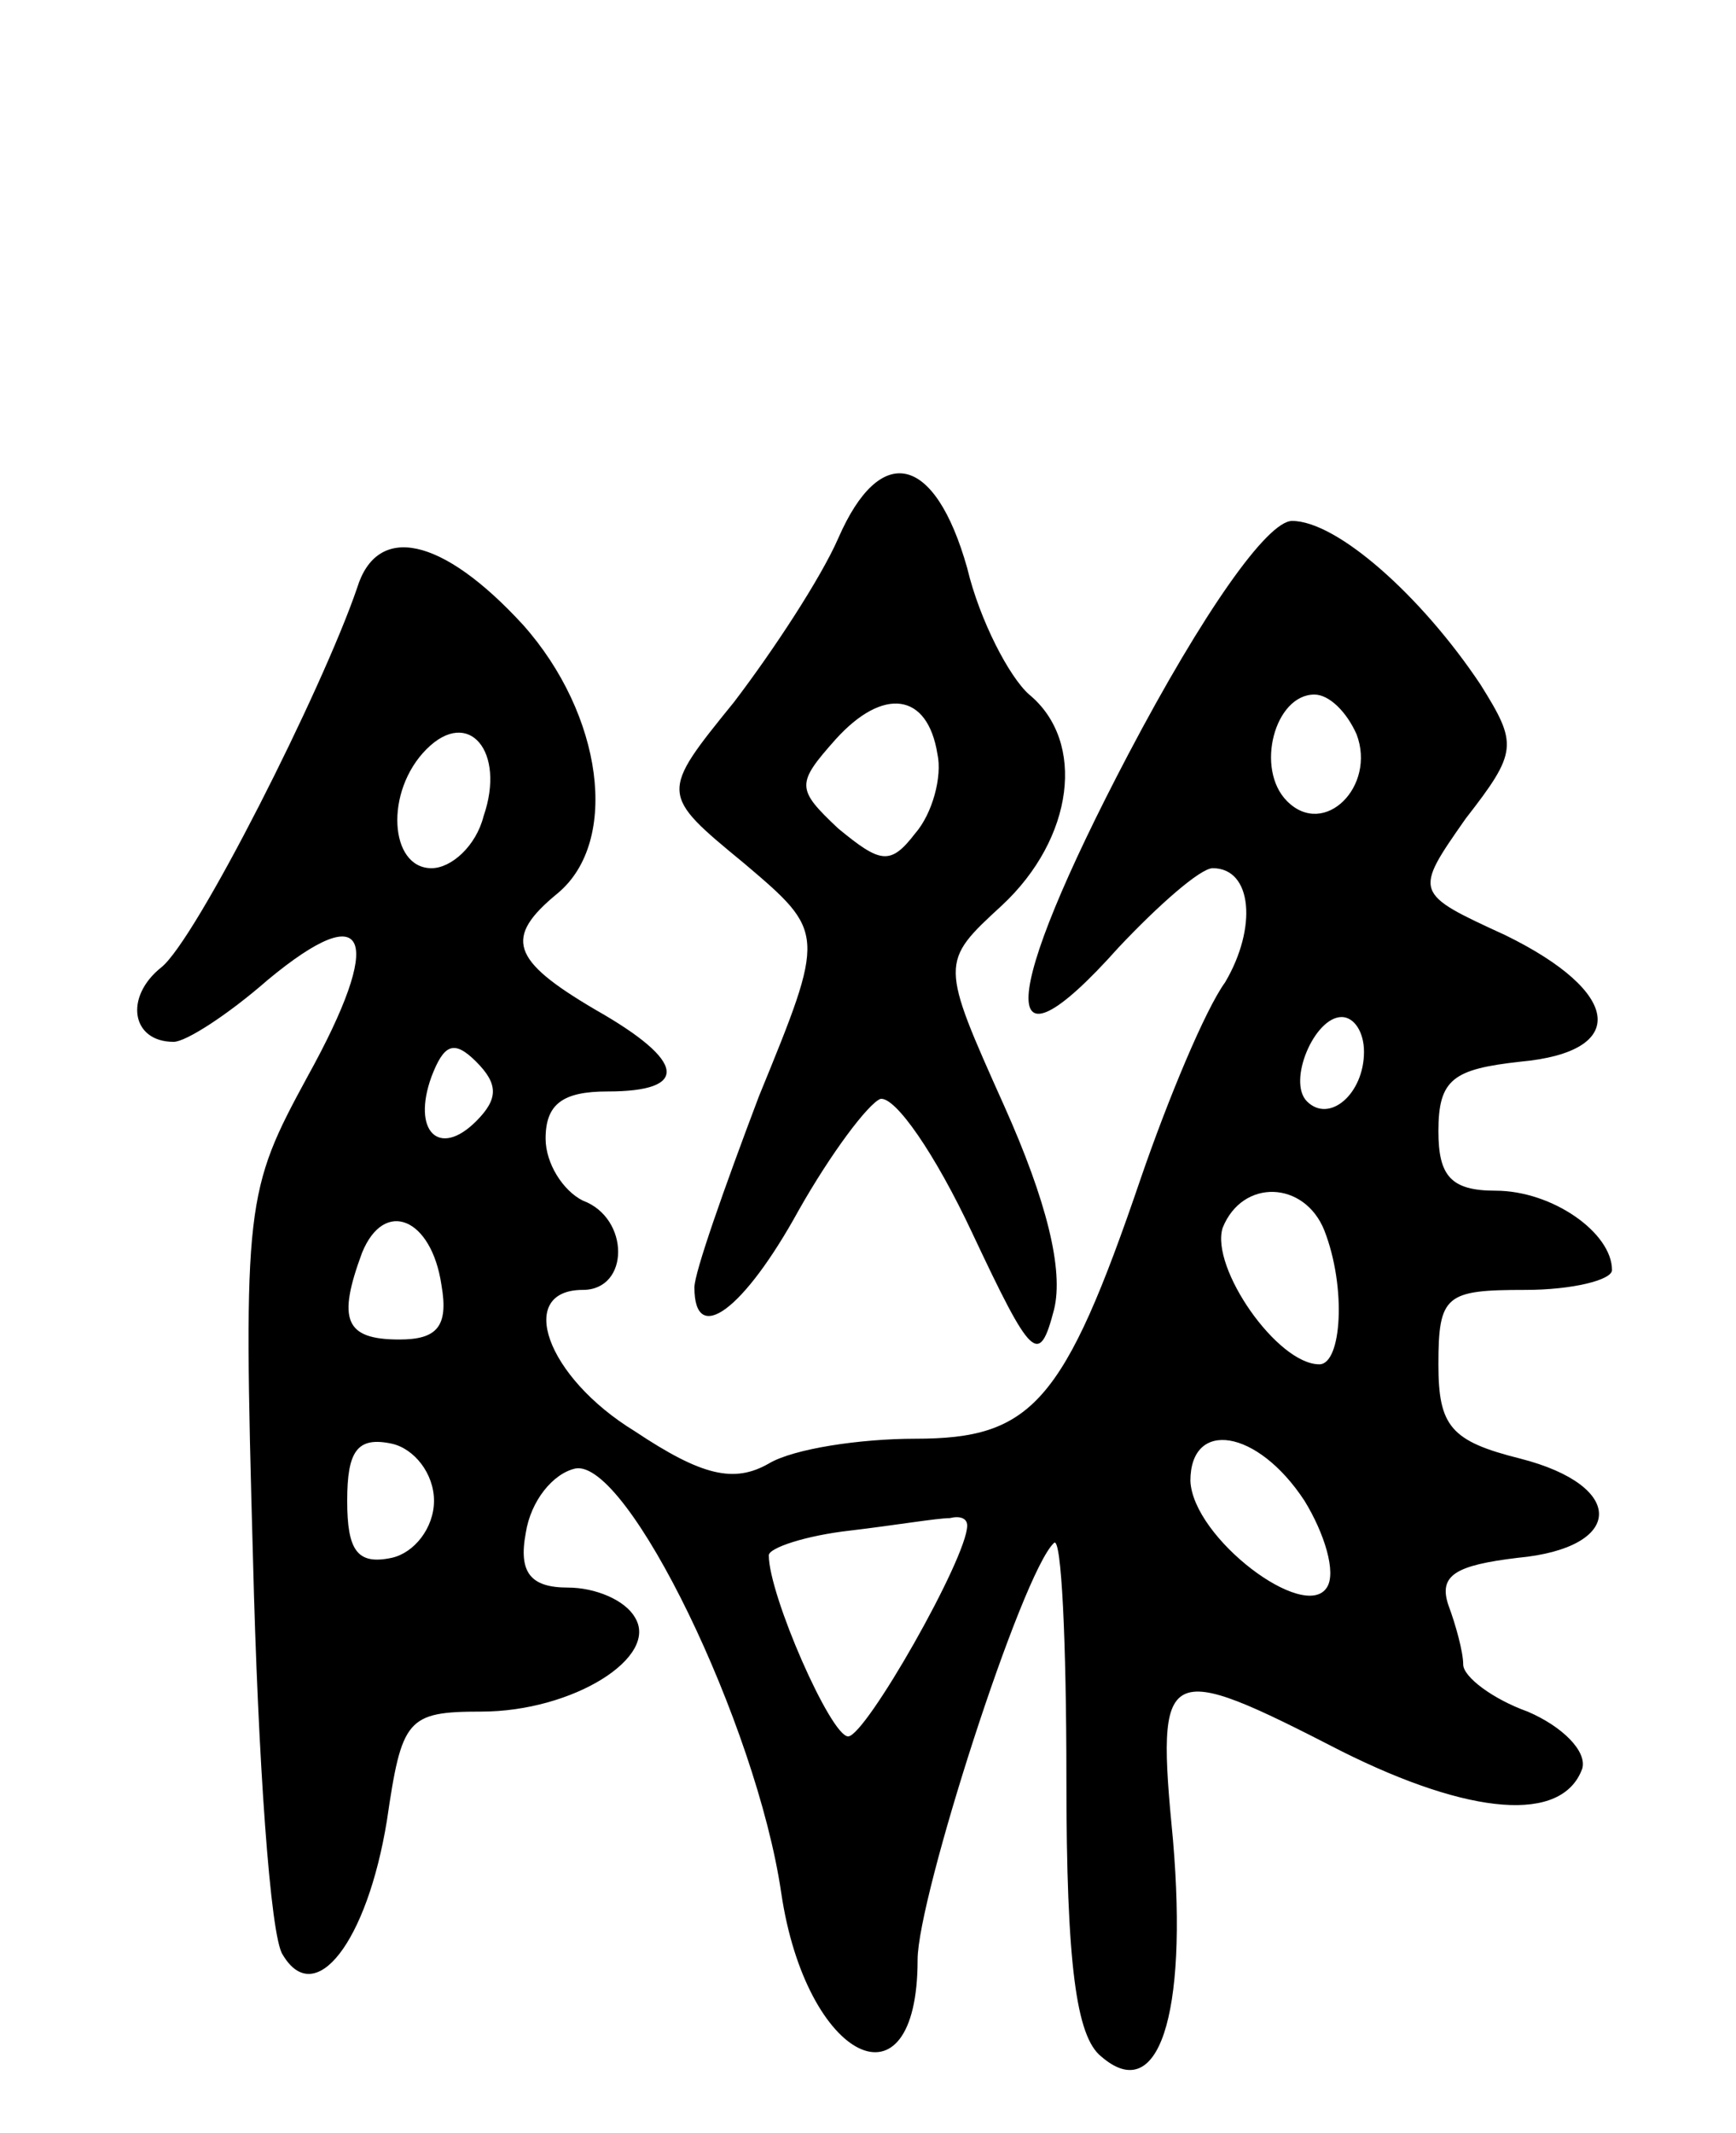 <svg version="1.0" xmlns="http://www.w3.org/2000/svg"
 width="70pt" height="86pt" viewBox="0 0 70 86"
 preserveAspectRatio="xMidYMid meet">
<g transform="translate(0,86) scale(0.1,-0.1)"
fill="#000000" stroke="none">
<path d="M338 643 c-7 -16 -26 -45 -42 -66 -30 -37 -30 -37 4 -65 33 -28 33
-28 6 -94 -14 -37 -26 -71 -26 -77 0 -24 20 -9 42 31 13 23 28 43 33 45 6 1
22 -22 37 -54 24 -51 27 -54 33 -31 4 16 -3 44 -20 82 -26 58 -26 58 -1 81 29
27 34 66 11 85 -8 7 -20 30 -25 51 -13 46 -35 51 -52 12z m40 -87 c2 -9 -2
-24 -9 -32 -10 -13 -14 -12 -31 2 -17 16 -17 18 -1 36 19 21 37 19 41 -6z"/>
<path d="M455 556 c-52 -99 -54 -134 -4 -78 16 17 33 32 38 32 16 0 18 -24 5
-46 -8 -11 -23 -47 -34 -79 -31 -91 -44 -105 -91 -105 -22 0 -49 -4 -59 -10
-14 -8 -27 -5 -54 13 -36 22 -48 57 -21 57 19 0 19 29 0 36 -8 4 -15 15 -15
25 0 14 7 19 25 19 33 0 32 12 -5 33 -34 20 -37 29 -15 47 25 21 18 72 -14
108 -33 36 -59 41 -67 15 -14 -41 -65 -142 -79 -153 -15 -12 -12 -30 5 -30 5
0 22 11 38 25 41 34 47 17 16 -39 -25 -46 -26 -51 -22 -194 2 -81 7 -153 12
-160 13 -22 34 5 42 54 6 41 8 44 38 44 37 0 72 22 62 38 -4 7 -16 12 -27 12
-15 0 -20 6 -17 22 2 13 11 24 20 26 21 4 73 -103 83 -171 10 -68 55 -90 55
-27 0 25 42 156 55 168 3 3 5 -40 5 -95 0 -75 4 -104 14 -112 23 -20 35 16 29
87 -7 72 -4 73 68 36 52 -26 89 -29 97 -7 2 7 -8 17 -22 23 -14 5 -26 14 -26
19 0 5 -3 16 -6 24 -4 12 3 16 28 19 43 4 44 29 1 40 -28 7 -33 13 -33 38 0
28 3 30 35 30 19 0 35 4 35 8 0 15 -24 32 -47 32 -18 0 -23 6 -23 24 0 21 6
25 33 28 44 4 41 28 -6 51 -37 17 -37 17 -16 47 21 27 21 30 6 54 -24 36 -58
66 -76 66 -10 0 -36 -37 -66 -94z m92 8 c8 -21 -13 -42 -28 -27 -13 13 -5 43
11 43 6 0 13 -7 17 -16z m-352 -33 c-3 -12 -13 -21 -21 -21 -17 0 -19 31 -2
48 17 17 32 -1 23 -27z m355 -95 c0 -17 -14 -29 -23 -20 -8 8 3 34 14 34 5 0
9 -6 9 -14z m-358 -28 c-15 -15 -26 -4 -18 18 5 13 9 15 18 6 9 -9 9 -15 0
-24z m342 -44 c9 -23 7 -54 -2 -54 -17 0 -44 39 -39 55 8 20 33 19 41 -1z
m-356 -22 c3 -17 -2 -22 -17 -22 -22 0 -25 8 -15 35 9 22 28 14 32 -13z m-3
-87 c0 -11 -8 -21 -17 -23 -14 -3 -18 3 -18 23 0 20 4 26 18 23 9 -2 17 -12
17 -23z m351 0 c8 -13 13 -29 9 -35 -9 -14 -54 20 -55 43 0 25 27 21 46 -8z
m-136 -10 c0 -13 -41 -85 -48 -85 -7 0 -32 57 -32 73 0 3 15 8 33 10 17 2 35
5 40 5 4 1 7 0 7 -3z"/>
</g>
</svg>
